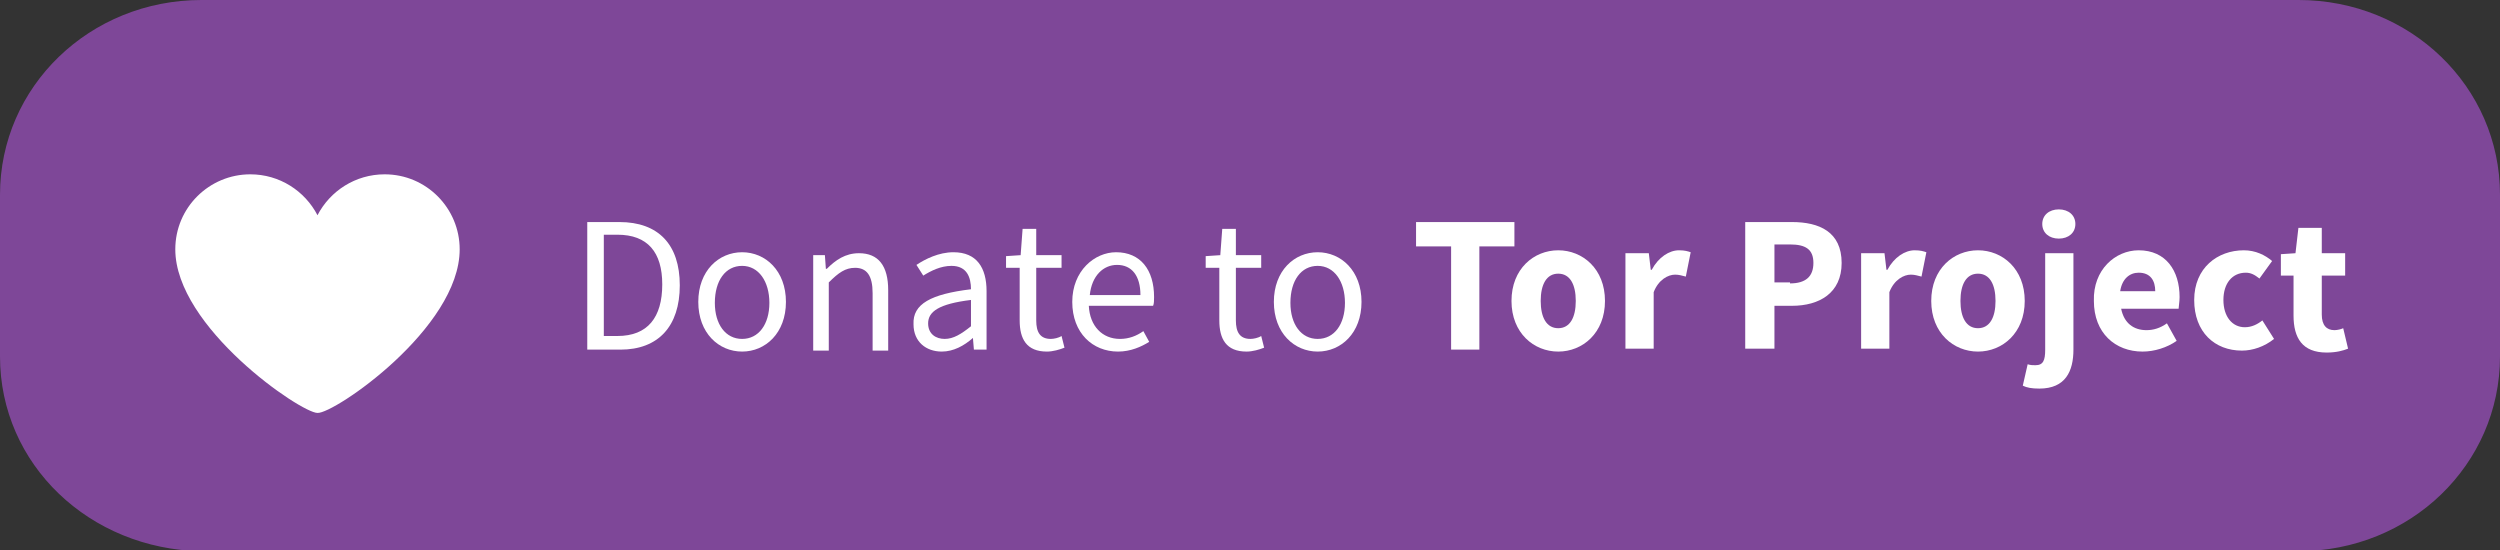 <?xml version="1.0" encoding="utf-8"?>
<!-- Generator: Adobe Illustrator 17.1.0, SVG Export Plug-In . SVG Version: 6.00 Build 0)  -->
<!DOCTYPE svg PUBLIC "-//W3C//DTD SVG 1.1//EN" "http://www.w3.org/Graphics/SVG/1.1/DTD/svg11.dtd">
<svg version="1.1" id="Layer_1" xmlns="http://www.w3.org/2000/svg" xmlns:xlink="http://www.w3.org/1999/xlink" x="0px" y="0px"
	 viewBox="0 0 256.7 56.5" enable-background="new 0 0 256.7 56.5" xml:space="preserve">
<rect x="0" y="0" width="256.7" height="56.5" fill="#333333" stroke="none"/>
<g>
	<path fill="#7E4798" d="M236,0H20.7C9.2,0,0,8.9,0,20v16.6c0,11.1,9.2,19.8,20.7,20H236c11.5,0,20.7-8.9,20.7-20V20
		C256.7,8.9,247.5,0,236,0z"/>
</g>
<g>
	<path fill="#FFFFFF" d="M60.3,22.8h3.3c4,0,6.2,2.3,6.2,6.5c0,4.2-2.2,6.6-6.1,6.6h-3.4V22.8z M63.4,34.5c3.1,0,4.6-1.9,4.6-5.3
		c0-3.3-1.5-5.1-4.6-5.1H62v10.4H63.4z"/>
	<path fill="#FFFFFF" d="M76.2,25.9c2.4,0,4.5,1.9,4.5,5.1c0,3.2-2.1,5.1-4.5,5.1c-2.4,0-4.5-1.9-4.5-5.1
		C71.7,27.8,73.8,25.9,76.2,25.9z M76.2,34.8c1.7,0,2.8-1.5,2.8-3.7c0-2.2-1.1-3.8-2.8-3.8c-1.7,0-2.8,1.5-2.8,3.8
		C73.4,33.3,74.5,34.8,76.2,34.8z"/>
	<path fill="#FFFFFF" d="M83.3,26.2h1.4l0.1,1.4h0.1c0.9-0.9,1.9-1.6,3.3-1.6c2,0,3,1.3,3,3.8v6.2h-1.6v-5.9c0-1.8-0.6-2.6-1.8-2.6
		c-1,0-1.7,0.5-2.7,1.5v7h-1.6V26.2z"/>
	<path fill="#FFFFFF" d="M99.7,29.7c0-1.2-0.4-2.4-2-2.4c-1.1,0-2.1,0.5-2.9,1l-0.7-1.1c0.9-0.6,2.3-1.3,3.8-1.3
		c2.4,0,3.4,1.6,3.4,4v6H100l-0.1-1.2h0c-0.9,0.8-2,1.4-3.2,1.4c-1.6,0-2.9-1-2.9-2.8C93.7,31.2,95.6,30.2,99.7,29.7z M97,34.8
		c0.9,0,1.7-0.5,2.7-1.3v-2.7c-3.3,0.4-4.4,1.2-4.4,2.4C95.3,34.3,96.1,34.8,97,34.8z"/>
	<path fill="#FFFFFF" d="M104.7,27.5h-1.4v-1.2l1.5-0.1l0.2-2.7h1.4v2.7h2.6v1.3h-2.6v5.4c0,1.2,0.4,1.9,1.5,1.9
		c0.3,0,0.8-0.1,1.1-0.3l0.3,1.2c-0.5,0.2-1.2,0.4-1.8,0.4c-2.1,0-2.8-1.3-2.8-3.2V27.5z"/>
	<path fill="#FFFFFF" d="M114.6,25.9c2.5,0,3.9,1.8,3.9,4.6c0,0.3,0,0.7-0.1,0.9h-6.6c0.1,2.1,1.4,3.4,3.2,3.4
		c0.9,0,1.7-0.3,2.4-0.8l0.6,1.1c-0.8,0.5-1.9,1-3.2,1c-2.6,0-4.7-1.9-4.7-5.1S112.4,25.9,114.6,25.9z M117.1,30.3
		c0-2-0.9-3.1-2.4-3.1c-1.4,0-2.6,1.1-2.8,3.1H117.1z"/>
	<path fill="#FFFFFF" d="M125.2,27.5h-1.4v-1.2l1.5-0.1l0.2-2.7h1.4v2.7h2.6v1.3h-2.6v5.4c0,1.2,0.4,1.9,1.5,1.9
		c0.3,0,0.8-0.1,1.1-0.3l0.3,1.2c-0.5,0.2-1.2,0.4-1.8,0.4c-2.1,0-2.8-1.3-2.8-3.2V27.5z"/>
	<path fill="#FFFFFF" d="M135.3,25.9c2.4,0,4.5,1.9,4.5,5.1c0,3.2-2.1,5.1-4.5,5.1c-2.4,0-4.5-1.9-4.5-5.1
		C130.8,27.8,132.9,25.9,135.3,25.9z M135.3,34.8c1.7,0,2.8-1.5,2.8-3.7c0-2.2-1.1-3.8-2.8-3.8c-1.7,0-2.8,1.5-2.8,3.8
		C132.5,33.3,133.6,34.8,135.3,34.8z"/>
	<path fill="#FFFFFF" d="M149,25.3h-3.6v-2.5h10.1v2.5h-3.6v10.6H149V25.3z"/>
	<path fill="#FFFFFF" d="M160,25.7c2.5,0,4.8,1.9,4.8,5.2s-2.3,5.2-4.8,5.2c-2.5,0-4.8-1.9-4.8-5.2S157.5,25.7,160,25.7z M160,33.7
		c1.2,0,1.8-1.1,1.8-2.8c0-1.7-0.6-2.8-1.8-2.8c-1.2,0-1.8,1.1-1.8,2.8C158.2,32.6,158.8,33.7,160,33.7z"/>
	<path fill="#FFFFFF" d="M166.9,26h2.4l0.2,1.7h0.1c0.7-1.3,1.8-2,2.8-2c0.6,0,0.9,0.1,1.2,0.2l-0.5,2.5c-0.4-0.1-0.7-0.2-1.1-0.2
		c-0.7,0-1.7,0.5-2.2,1.8v5.8h-2.9V26z"/>
	<path fill="#FFFFFF" d="M179.2,22.8h4.8c2.8,0,5.1,1,5.1,4.2c0,3.1-2.3,4.4-5.1,4.4h-1.8v4.4h-3V22.8z M183.8,29.1
		c1.6,0,2.4-0.7,2.4-2.1s-0.8-1.9-2.4-1.9h-1.6v3.9H183.8z"/>
	<path fill="#FFFFFF" d="M191.1,26h2.4l0.2,1.7h0.1c0.7-1.3,1.8-2,2.8-2c0.6,0,0.9,0.1,1.2,0.2l-0.5,2.5c-0.4-0.1-0.7-0.2-1.1-0.2
		c-0.7,0-1.7,0.5-2.2,1.8v5.8h-2.9V26z"/>
	<path fill="#FFFFFF" d="M203.1,25.7c2.5,0,4.8,1.9,4.8,5.2s-2.3,5.2-4.8,5.2c-2.5,0-4.8-1.9-4.8-5.2S200.6,25.7,203.1,25.7z
		 M203.1,33.7c1.2,0,1.8-1.1,1.8-2.8c0-1.7-0.6-2.8-1.8-2.8c-1.2,0-1.8,1.1-1.8,2.8C201.3,32.6,201.9,33.7,203.1,33.7z"/>
	<path fill="#FFFFFF" d="M210,26h2.9v9.9c0,2.2-0.8,4-3.5,4c-0.8,0-1.3-0.1-1.7-0.3l0.5-2.2c0.3,0.1,0.5,0.1,0.8,0.1
		c0.8,0,1-0.5,1-1.6V26z M209.7,23c0-0.9,0.7-1.5,1.7-1.5s1.7,0.6,1.7,1.5s-0.7,1.5-1.7,1.5S209.7,23.9,209.7,23z"/>
	<path fill="#FFFFFF" d="M219.6,25.7c2.8,0,4.2,2.1,4.2,4.8c0,0.5-0.1,1-0.1,1.2h-5.9c0.3,1.5,1.3,2.2,2.6,2.2
		c0.7,0,1.4-0.2,2.1-0.7l1,1.8c-1,0.7-2.3,1.1-3.5,1.1c-2.8,0-5-1.9-5-5.2C214.9,27.7,217.2,25.7,219.6,25.7z M221.3,29.9
		c0-1.1-0.5-1.9-1.7-1.9c-0.9,0-1.7,0.6-1.9,1.9H221.3z"/>
	<path fill="#FFFFFF" d="M230.4,25.7c1.2,0,2.2,0.5,2.9,1.1l-1.3,1.8c-0.5-0.4-0.9-0.6-1.4-0.6c-1.4,0-2.3,1.1-2.3,2.8
		c0,1.7,0.9,2.8,2.2,2.8c0.7,0,1.3-0.3,1.8-0.7l1.2,1.9c-1,0.8-2.2,1.2-3.3,1.2c-2.8,0-4.9-1.9-4.9-5.2S227.7,25.7,230.4,25.7z"/>
	<path fill="#FFFFFF" d="M235.6,28.3h-1.4v-2.2l1.5-0.1l0.3-2.6h2.4V26h2.4v2.3h-2.4v4c0,1.1,0.5,1.6,1.3,1.6c0.3,0,0.7-0.1,0.9-0.2
		l0.5,2.1c-0.5,0.2-1.2,0.4-2.2,0.4c-2.5,0-3.4-1.5-3.4-3.8V28.3z"/>
</g>
<g>
	<path fill="#FFFFFF" d="M47.2,25.6c0-4.2-3.4-7.7-7.7-7.7c-3,0-5.6,1.7-6.9,4.2c-1.3-2.5-3.9-4.2-6.9-4.2c-4.2,0-7.7,3.4-7.7,7.7
		c0,8,12.9,16.8,14.6,16.8C34.3,42.5,47.2,33.7,47.2,25.6z"/>
</g>
</svg>
